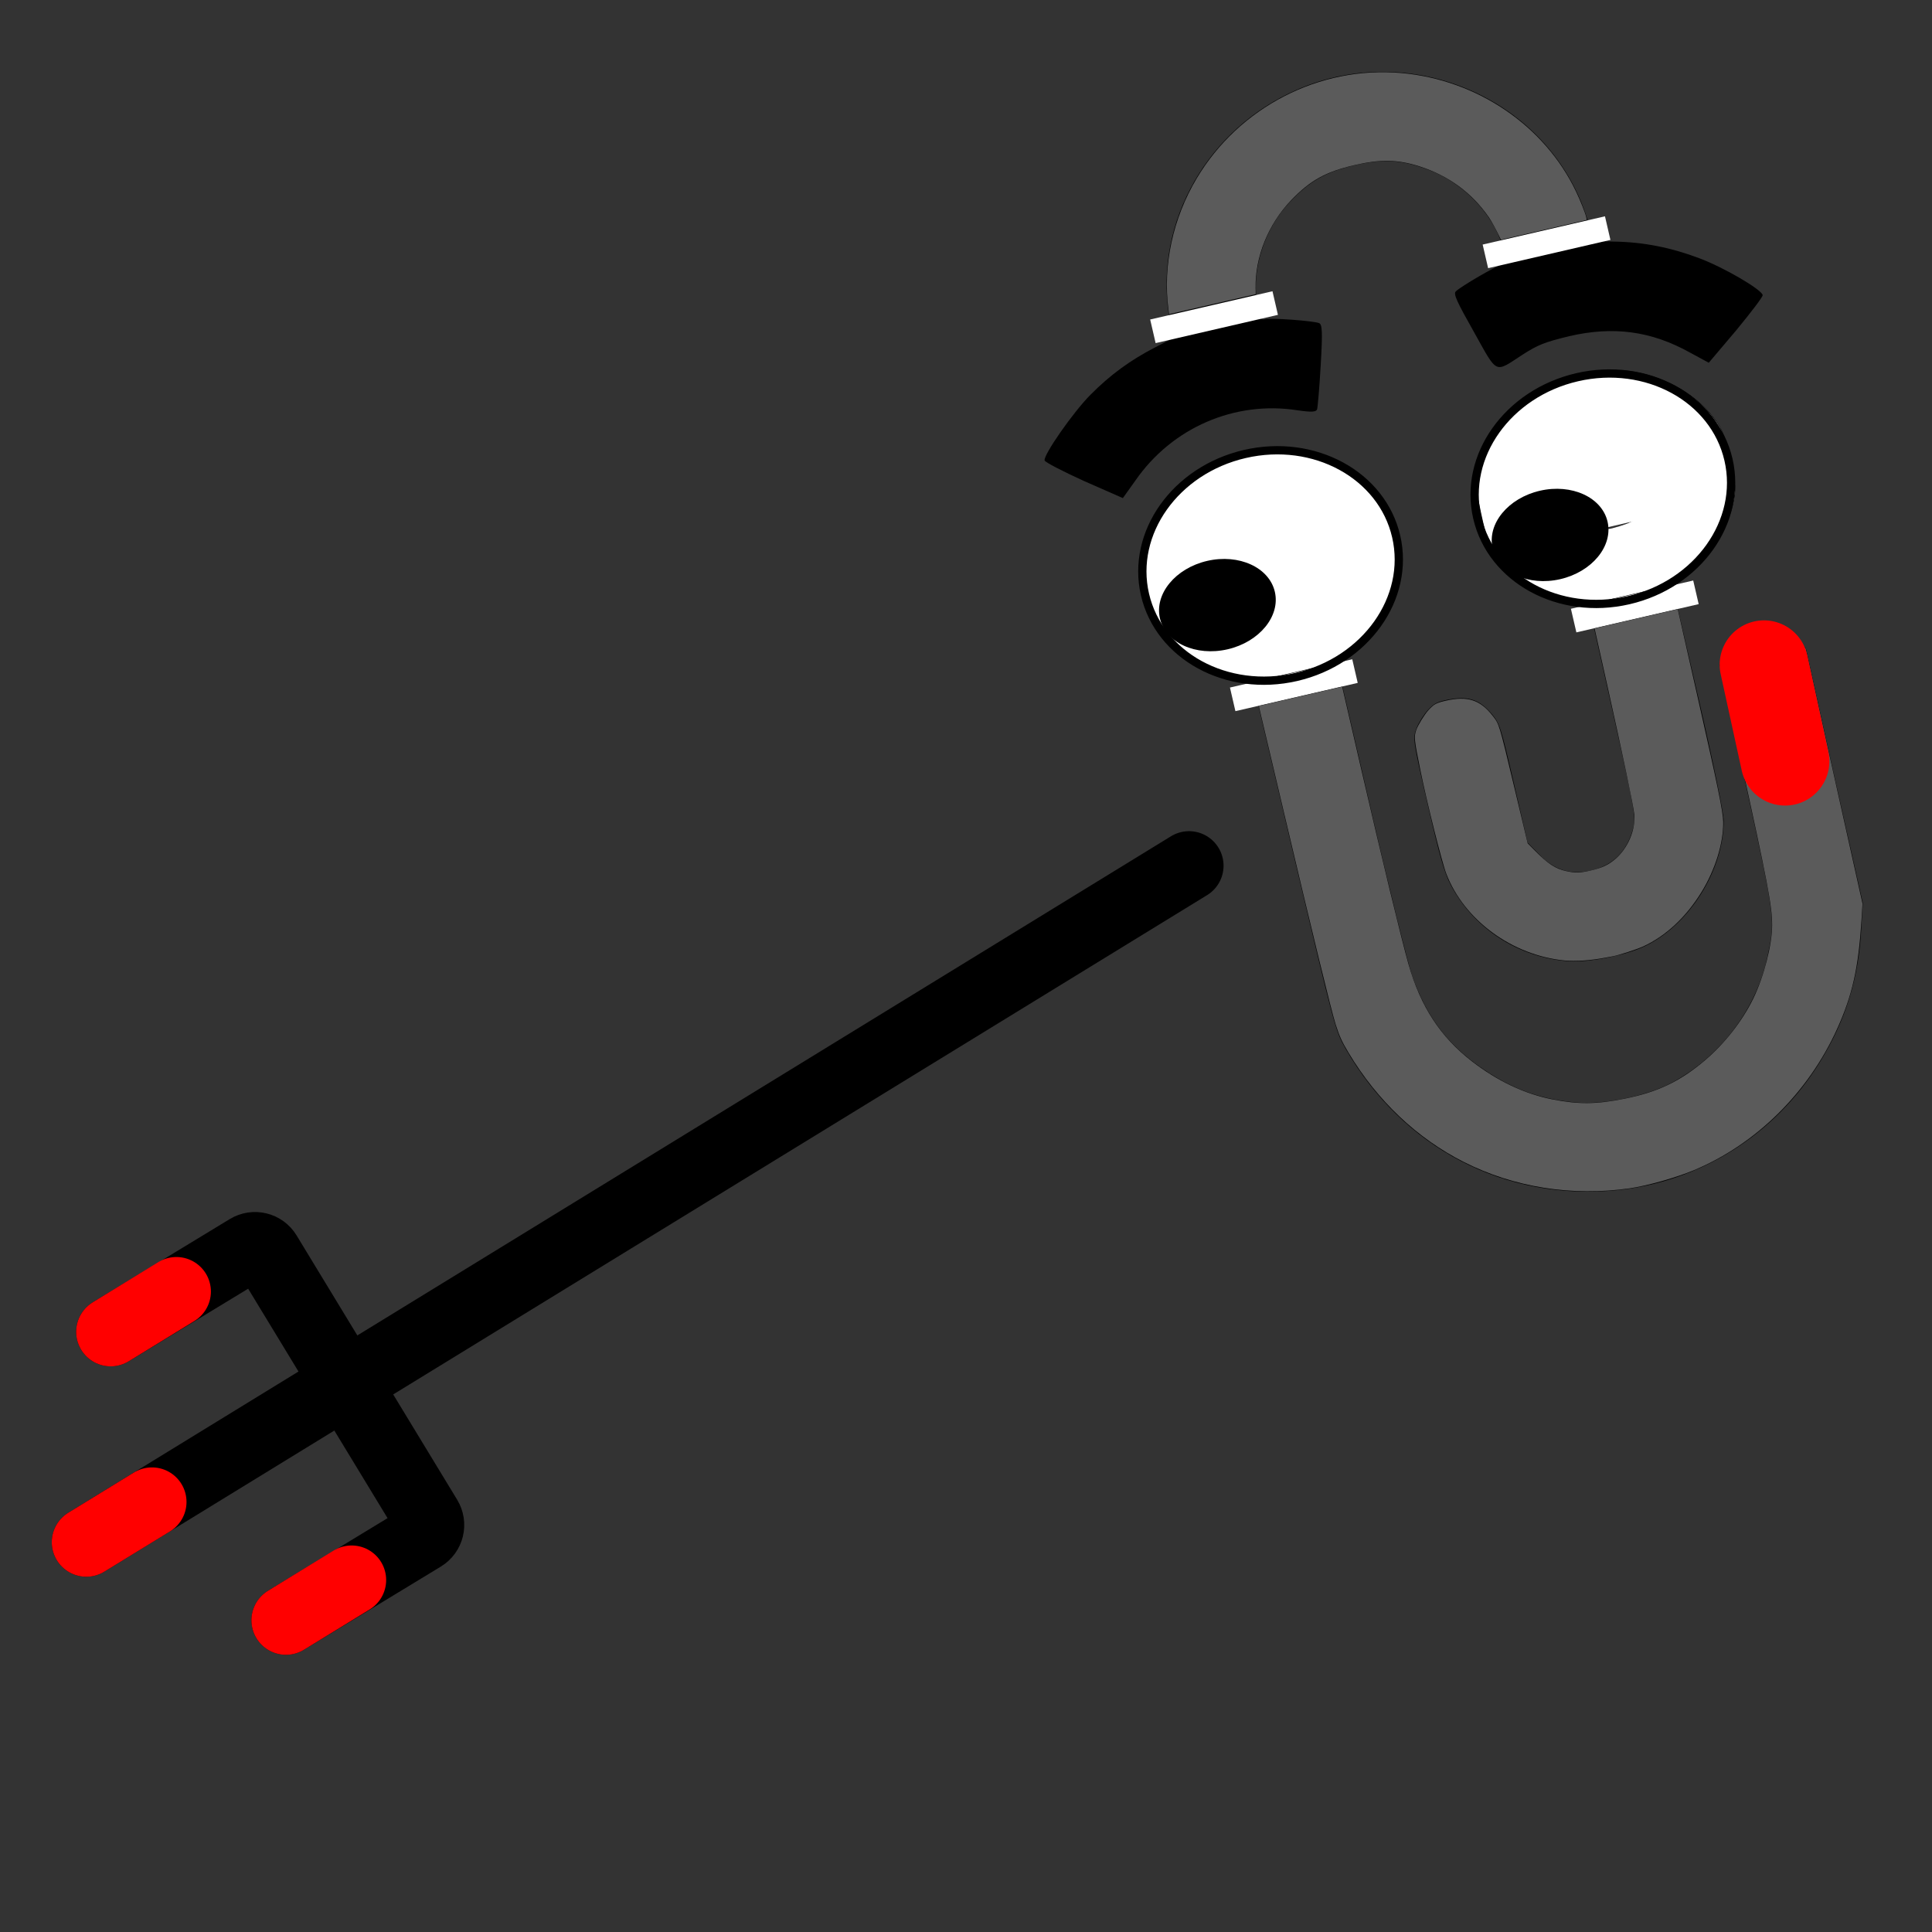 <?xml version="1.0" encoding="UTF-8" standalone="no"?>
<svg
   xmlns:dc="http://purl.org/dc/elements/1.1/"
   xmlns:cc="http://creativecommons.org/ns#"
   xmlns:rdf="http://www.w3.org/1999/02/22-rdf-syntax-ns#"
   xmlns:svg="http://www.w3.org/2000/svg"
   xmlns="http://www.w3.org/2000/svg"
   xmlns:sodipodi="http://sodipodi.sourceforge.net/DTD/sodipodi-0.dtd"
   xmlns:inkscape="http://www.inkscape.org/namespaces/inkscape"
   version="1.0"
   width="512pt"
   height="512pt"
   viewBox="0 0 512 512"
   preserveAspectRatio="xMidYMid meet"
   id="svg12"
   sodipodi:docname="clippybackup.svg"
   inkscape:version="0.92.3 (2405546, 2018-03-11)">
  <rect x="0" y="0" width="512" height="512" fill="#333333" stroke="none"/>
  <defs
     id="defs16" />
  <sodipodi:namedview
     pagecolor="#ffffff"
     bordercolor="#666666"
     borderopacity="1"
     objecttolerance="10"
     gridtolerance="10"
     guidetolerance="10"
     inkscape:pageopacity="0"
     inkscape:pageshadow="2"
     inkscape:window-width="1920"
     inkscape:window-height="1017"
     id="namedview14"
     showgrid="false"
     inkscape:zoom="1.0434736"
     inkscape:cx="610.5425"
     inkscape:cy="345.12183"
     inkscape:window-x="-8"
     inkscape:window-y="-8"
     inkscape:window-maximized="1"
     inkscape:current-layer="svg12" />
  <g
     transform="translate(0,512) scale(0.1,-0.1)"
     fill="#000000"
     stroke="none"
     id="g10">
    <path
       style="stroke-width:0.713"
       d="M 3437.369,4882.429 C 3200.749,4779.49 3060.103,4533.412 3097.34,4286.735 l 9.577,-63.619 -45.721,-23.728 c -64.735,-33.241 -119.213,-72.891 -170.803,-125.039 -45.769,-45.683 -125.442,-159.91 -122.073,-174.493 1.123,-4.861 48.404,-29.048 104.82,-54.783 l 102.574,-45.061 33.162,46.428 c 97.082,140.192 263.303,212.239 429.493,186.263 37.074,-5.333 49.36,-4.689 52.082,2.523 1.655,5.502 6.236,58.495 9.534,117.042 5.214,88.248 4.195,108.494 -4.566,111.59 -17.523,6.192 -126.124,14.02 -142.095,10.33 -13.194,-3.048 -14.53,-0.431 -22.179,45.347 -14.123,89.633 20.627,195.676 87.224,265.189 51.643,55.086 94.959,79.722 171.343,97.368 76.384,17.646 126.117,14.506 196.689,-12.347 89.644,-33.419 168.241,-114.009 194.543,-199.365 13.365,-45.189 13.312,-48.127 0.119,-51.175 -15.971,-3.69 -110.135,-58.359 -123.166,-71.609 -6.516,-6.625 2.463,-26.495 48.209,-107.36 63.648,-114.033 53.711,-109.014 128.752,-60.226 40.752,26.238 58.859,33.347 123.972,49.12 117.354,27.11 217.036,13.566 319.398,-43.248 l 50.166,-27.178 72.415,85.486 c 39.411,47.872 71.453,89.653 70.49,93.819 -3.529,15.277 -103.275,73.426 -167.329,97.396 -75.38,28.668 -148.94,43.127 -226.023,44.338 l -53.045,1.644 -18.977,59.984 c -98.79,313.649 -462.233,474.728 -768.556,341.057 z"
       id="path4"
       inkscape:connector-curvature="0" />
    <path
       style="stroke-width:0.713"
       d="m 3216.501,3894.405 c -93.098,-43.451 -164.285,-127.922 -185.47,-219.86 -11.42,-48.72 -11.205,-55.985 5.479,-128.203 16.202,-70.135 19.837,-79.535 47.409,-113.396 41.785,-51.058 113.109,-93.83 180.953,-108.878 l 55.451,-12.059 108.76,-461.295 c 108.493,-456.969 109.616,-461.829 136.763,-509.686 152.411,-263.958 421.138,-404.492 718.671,-375.256 220.292,21.633 418.926,146.518 538.217,339.386 68.189,110.111 103.046,222.031 109.906,353.815 l 3.99,68.216 -75.719,337.266 -75.025,337.426 -21.586,20.614 c -64.276,59.76 -157.754,43.285 -192.512,-34.233 l -14.202,-30.345 70.588,-324.553 c 77.005,-352.329 76.844,-351.635 55.18,-450.998 -30.149,-138.628 -125.578,-263.809 -253.873,-332.214 -65.803,-34.951 -179.632,-58.321 -252.817,-51.821 -88.196,8.152 -156.416,31.16 -228.381,76.709 -106.318,67.603 -165.631,143.87 -206.576,260.954 -11.814,35.307 -61.807,235.881 -110.253,445.59 l -88.229,381.921 44.543,35.16 c 55.064,43.442 100.561,112.469 115.556,177.376 9.926,42.523 9.069,52.566 -7.133,122.7 -16.683,72.218 -19.676,78.841 -51.309,117.615 -95.913,117.551 -275.46,150.682 -428.38,78.051 z m 217.399,-168.484 c 46.05,-15.694 76.934,-48.059 77.208,-80.911 0.87,-67.093 -81.965,-135.969 -160.224,-132.835 -65.652,2.389 -126.985,43.079 -129.667,86.347 -6.698,89.154 113.53,160.816 212.682,127.399 z"
       id="path6"
       inkscape:connector-curvature="0" />
    <path
       style="stroke-width:0.713"
       d="m 4114.093,4106.151 c -102.178,-48.474 -176.195,-136.525 -196.792,-234.179 -8.484,-39.264 -7.68,-52.245 8.041,-120.296 16.202,-70.135 19.837,-79.535 47.409,-113.396 42.64,-51.592 113.269,-94.524 181.648,-108.717 l 56.145,-11.899 62.886,-281.714 c 60.961,-273.381 62.352,-282.568 54.026,-313.019 -16.279,-59.352 -53.075,-96.379 -110.711,-109.694 -54.163,-12.513 -97.489,0.885 -136.867,41.528 l -31.578,32.204 -36.254,156.935 c -34.329,148.602 -37.27,158.163 -58.589,183.959 -32.006,37.225 -59.145,47.048 -107.861,39.451 -34.507,-5.777 -44.442,-10.267 -61.371,-28.807 -11.108,-12.075 -24.992,-34.3 -30.437,-48.725 -9.983,-26.445 -9.555,-31.466 29.587,-200.899 31.281,-135.408 44.113,-181.452 61,-213.392 60.336,-115.53 179.264,-193.386 312.384,-202.863 52.832,-3.887 153.627,15.741 203.514,40.432 117.721,57.185 207.964,201.649 207.72,332.524 -0.165,19.711 -27.012,151.755 -67.758,328.133 l -68.177,295.12 44.543,35.16 c 55.064,43.442 100.561,112.469 115.556,177.376 9.926,42.523 9.069,52.566 -7.133,122.7 -15.721,68.051 -20.692,80.069 -45.538,111.634 -50.869,65.052 -138.54,112.093 -228.606,122.007 -50.215,5.223 -154.59,-11.575 -196.786,-31.563 z m 195.391,-171.374 c 102.943,-24.495 121.285,-110.227 38.61,-179.797 -64.41,-53.647 -171.836,-47.743 -222.116,11.593 -66.364,78.296 63.522,196.808 183.506,168.204 z"
       id="path8"
       inkscape:connector-curvature="0" />
    <rect
       style="fill:#ffffff;fill-opacity:1;stroke-width:5.345"
       id="rect825"
       width="332.776"
       height="64.232"
       x="4847.242"
       y="-2480.559"
       transform="matrix(0.974,0.225,0.225,-0.974,0,0)" />
    <rect
       transform="matrix(0.974,0.225,0.225,-0.974,0,0)"
       y="-2480.559"
       x="3919.537"
       height="64.232"
       width="332.776"
       id="rect830"
       style="fill:#ffffff;fill-opacity:1;stroke-width:5.345" />
    <rect
       style="fill:#ffffff;fill-opacity:1;stroke-width:5.345"
       id="rect832"
       width="332.776"
       height="64.232"
       x="3933.067"
       y="-3478.807"
       transform="matrix(0.974,0.225,0.225,-0.974,0,0)" />
    <rect
       transform="matrix(0.974,0.225,0.225,-0.974,0,0)"
       y="-3473.976"
       x="4836.612"
       height="64.232"
       width="332.776"
       id="rect834"
       style="fill:#ffffff;fill-opacity:1;stroke-width:5.345" />
    <path
       style="fill:#5b5b5b;fill-opacity:1;stroke-width:1.933"
       d="m 4318.232,1970.721 c -153.078,-21.654 -306.489,2.781 -439.128,69.943 -123.821,62.697 -228.856,162.162 -304.867,288.703 -18.358,30.561 -24.825,44.773 -34.876,76.645 -11.422,36.218 -60.31,236.668 -136.959,561.561 l -66.457,281.694 110.443,25.514 110.443,25.514 52.328,-226.442 c 53.277,-230.55 105.66,-446.489 123.37,-508.565 32.239,-112.996 84.845,-193.518 168.77,-258.33 67.327,-51.993 139.54,-86.095 212.698,-100.444 69.203,-13.573 116.903,-13.143 191.022,1.722 88.617,17.773 147.641,45.986 213.656,102.129 51.976,44.203 98.855,104.177 127.654,163.315 28.131,57.765 50.001,142.727 50.002,194.252 0,51.53 -11.379,111.166 -86.472,453.117 -22.231,101.236 -42.715,196.24 -45.52,211.121 l -5.099,27.056 10.568,22.309 c 20.241,42.731 44.057,63.769 82.154,72.57 18.918,4.37 33.914,4.338 52.109,-0.112 25.515,-6.24 42.434,-16.222 67.979,-40.104 l 13.201,-12.343 53.209,-239.112 c 29.265,-131.512 63.16,-283.676 75.323,-338.144 l 22.114,-99.031 -2.803,-44.287 c -8.017,-126.683 -24.095,-198.382 -64.504,-287.649 -76.454,-168.898 -214.567,-305.279 -379.029,-374.278 -47.416,-19.893 -124.965,-41.766 -171.329,-48.324 z"
       id="path840"
       inkscape:connector-curvature="0" />
    <path
       style="fill:#5b5b5b;fill-opacity:1;stroke-width:1.933"
       d="m 4254.367,2582.05 c -41.191,-7.596 -79.561,-10.213 -108.383,-7.395 -138.331,13.528 -265.238,106.451 -312.878,229.091 -11.822,30.435 -51.784,190.143 -69.448,277.551 -16.058,79.462 -16.708,86.055 -10.304,104.525 4.467,12.882 21.955,41.197 32.525,52.663 14.461,15.685 20.549,18.936 46.313,24.732 57.297,12.89 90.389,2.126 123.55,-40.188 17.449,-22.265 16.951,-20.623 56.561,-186.466 l 36.145,-151.332 19.144,-19.381 c 34.869,-35.3 54.629,-48.23 83.207,-54.449 23.884,-5.197 37.311,-4.804 66.005,1.932 29.542,6.935 45.902,14.699 64.235,30.485 33.315,28.685 53.933,77.632 49.959,118.604 -2.063,21.266 -31.528,161.853 -71.672,341.966 l -33.532,150.447 110.174,25.452 110.174,25.452 52.359,-231.393 c 53.513,-236.49 67.719,-305.678 68.143,-331.887 0.92,-56.819 -21.228,-128.113 -58.478,-188.232 -40.633,-65.58 -94.425,-115.444 -153.732,-142.505 -17.029,-7.77 -63.829,-22.948 -80.095,-25.975 -4.184,-0.779 -13.172,-2.442 -19.974,-3.696 z"
       id="path842"
       inkscape:connector-curvature="0" />
    <path
       style="fill:#5b5b5b;fill-opacity:1;stroke-width:1.933"
       d="m 3975.731,4488.553 c -9.237,19.928 -22.98,45.353 -30.023,55.542 -44.733,64.719 -106.711,110.317 -183.324,134.876 -58.104,18.626 -103.817,19.516 -173.333,3.376 -75.938,-17.631 -117.092,-40.498 -167.356,-92.989 -60.672,-63.36 -95.77,-150.053 -94.214,-232.708 l 0.307,-16.294 -114.81,-26.523 -114.81,-26.523 -1.688,13 c -15.124,116.499 11.725,240.98 74.815,346.865 112.57,188.929 325.246,298.499 542.12,279.298 201.08,-17.802 380.066,-139.278 463.505,-314.577 11.378,-23.903 24.099,-55.856 26.671,-66.991 l 1.793,-7.761 -113.893,-26.311 -113.893,-26.311 z"
       id="path844"
       inkscape:connector-curvature="0" />
    <path
       style="fill:#ffffff;fill-opacity:1;stroke-width:1.933"
       d="m 3280.878,3321.676 c -41.493,9.52 -72.834,20.765 -102.228,36.678 -58.854,31.862 -107.176,80.306 -124.007,124.322 -6.749,17.649 -28.118,109.927 -29.68,128.17 -1.576,18.4 -0.447,29.698 5.683,56.854 8.324,36.878 18.204,60.394 40.225,95.739 22.808,36.607 43.953,60.369 77.276,86.841 24.371,19.36 46.16,32.666 76.829,46.918 18.015,8.371 29.01,12.042 60.703,20.264 54.4,14.113 86.032,16.94 136.179,12.171 91.671,-8.717 171.867,-50.944 226.375,-119.197 17.443,-21.841 23.396,-31.489 30.032,-48.666 6.598,-17.08 27.869,-109.38 29.546,-128.201 3.261,-36.616 -9.447,-84.634 -34.662,-130.97 -23.017,-42.297 -50.729,-74.193 -97.106,-111.771 l -32.2,-26.09 -112.499,-25.886 -112.499,-25.886 z m 151.532,210.565 c 40.556,22.889 68.395,56.258 76.928,92.21 3.452,14.544 3.436,16.817 -0.228,32.677 -3.497,15.138 -4.904,18.265 -12.57,27.945 -23.216,29.313 -65.253,48.372 -110.602,50.145 -22.779,0.891 -67.891,-9.522 -88.51,-20.431 -55.673,-29.451 -87.112,-83.905 -74.143,-128.421 11.93,-40.952 73.654,-75.383 134.898,-75.251 19.046,0.043 54.998,10.273 74.227,21.125 z"
       id="path846"
       inkscape:connector-curvature="0" />
    <rect
       transform="matrix(0.974,0.225,0.225,-0.974,0,0)"
       y="-2904.697"
       x="4795.162"
       height="235.439"
       width="407.491"
       id="rect866"
       style="fill:#ffffff;fill-opacity:1;stroke:none;stroke-width:26.726;stroke-miterlimit:4;stroke-dasharray:none;stroke-opacity:1" />
    <path
       style="fill:#ffffff;fill-opacity:1;stroke-width:1.933"
       d="m 4172.722,3526.652 c -20.268,4.382 -43.501,10.281 -51.627,13.11 -82.334,28.652 -155.957,90.653 -178.31,150.163 -3.921,10.437 -10.171,35.45 -18.215,72.886 -13.49,62.789 -13.96,68.718 -7.968,100.632 17.725,94.421 82.939,179.158 178.126,231.451 25.789,14.168 39.092,18.99 76.087,27.582 49.426,11.479 106.862,17.334 139.91,14.262 18.334,-1.705 60.04,-11.55 80.833,-19.081 26.865,-9.731 49.455,-21.21 75.732,-38.483 26.938,-17.707 48.162,-36.548 67.615,-60.022 17.185,-20.738 25.627,-34.622 32.599,-53.617 7.195,-19.604 27.448,-107.608 29.143,-126.633 3.261,-36.616 -9.447,-84.634 -34.662,-130.97 -23.017,-42.297 -50.728,-74.193 -97.106,-111.771 l -32.2,-26.09 -111.552,-25.693 -111.552,-25.693 z m 149.12,210.148 c 31.632,16.528 61.002,47.836 71.945,76.694 16.183,42.674 2.676,79.403 -38.023,103.397 -62.842,37.046 -146.284,27.771 -204.965,-22.783 -36.743,-31.655 -51.958,-73.437 -38.566,-105.904 8.13,-19.709 19.695,-32.152 43.766,-47.088 18.167,-11.273 24.124,-13.798 43.107,-18.272 19.516,-4.599 40.666,-6.238 61.603,-4.772 12.698,0.889 47.246,11.473 61.133,18.729 z"
       id="path848"
       inkscape:connector-curvature="0" />
    <rect
       style="fill:#ffffff;fill-opacity:1;stroke:none;stroke-width:26.726;stroke-miterlimit:4;stroke-dasharray:none;stroke-opacity:1"
       id="rect864"
       width="407.491"
       height="235.439"
       x="3900.493"
       y="-2892.019"
       transform="matrix(0.974,0.225,0.225,-0.974,0,0)" />
    <path
       style="fill:#ffffff;fill-opacity:1;stroke-width:1.933"
       d="m 3361.057,3512.987 c -46.65,-0.919 -97.644,19.9 -122.989,50.213 -8.638,10.332 -9.689,12.566 -13.345,28.396 -3.789,16.402 -3.777,17.991 0.267,35.022 18.857,79.415 127.93,128.739 213.189,96.406 21.255,-8.061 44.208,-23.615 55.791,-37.808 8.478,-10.389 9.649,-12.903 13.235,-28.424 3.554,-15.383 3.622,-18.34 0.702,-30.626 -8.521,-35.855 -36.28,-69.592 -75.637,-91.926 -12.455,-7.068 -20.528,-10.165 -39.086,-14.994 -12.864,-3.348 -27.321,-6.163 -32.127,-6.258 z"
       id="path850"
       inkscape:connector-curvature="0" />
    <ellipse
       style="fill:#000000;fill-opacity:1;stroke-width:5.345"
       id="path856"
       cx="3936.271"
       cy="-2700.989"
       transform="matrix(0.974,0.225,0.225,-0.974,0,0)"
       rx="156.346"
       ry="120.266" />
    <ellipse
       ry="120.266"
       rx="156.346"
       transform="matrix(0.974,0.225,0.225,-0.974,0,0)"
       cy="-2683.669"
       cx="4837.494"
       id="ellipse858"
       style="fill:#000000;fill-opacity:1;stroke-width:5.345" />
    <ellipse
       style="fill:#000000;fill-opacity:0;stroke:#000000;stroke-width:21.94;stroke-miterlimit:4;stroke-dasharray:none;stroke-opacity:1"
       id="path860"
       cx="4097.306"
       cy="-2771.591"
       transform="matrix(0.974,0.225,0.225,-0.974,0,0)"
       rx="341.757"
       ry="303.338" />
    <ellipse
       ry="303.338"
       rx="341.757"
       transform="matrix(0.974,0.225,0.225,-0.974,0,0)"
       cy="-2771.591"
       cx="5001.423"
       id="ellipse862"
       style="fill:#000000;fill-opacity:0;stroke:#000000;stroke-width:21.94;stroke-miterlimit:4;stroke-dasharray:none;stroke-opacity:1" />
    <path
       style="fill:none;fill-rule:evenodd;stroke:#000000;stroke-width:183;stroke-linecap:round;stroke-linejoin:miter;stroke-miterlimit:4;stroke-dasharray:none;stroke-opacity:1"
       d="M 3151.059,2825.788 228.706,1032.988"
       id="path937"
       inkscape:connector-curvature="0"
       sodipodi:nodetypes="cc" />
    <path
       style="fill:none;fill-opacity:1;stroke:#000000;stroke-width:24.4;stroke-linecap:round;stroke-miterlimit:4;stroke-dasharray:none;stroke-opacity:1"
       d="M 39.11 470.593 L 87.504 441.192 C 89.871 439.753 92.935 440.501 94.373 442.869 L 151.107 536.251 C 152.546 538.618 151.798 541.682 149.43 543.12 L 101.037 572.521 "
       id="rect949"
       transform="matrix(7.5,0,0,-7.5,0,5120)" />
    <path
       style="fill:none;fill-rule:evenodd;stroke:#ff0000;stroke-width:183;stroke-linecap:round;stroke-linejoin:miter;stroke-opacity:1;stroke-miterlimit:4;stroke-dasharray:none"
       d="m 228.706,1032.988 174.071,106.73"
       id="path1004"
       inkscape:connector-curvature="0" />
    <path
       inkscape:connector-curvature="0"
       id="path1006"
       d="M 293.328,1590.554 467.399,1697.284"
       style="fill:none;fill-rule:evenodd;stroke:#ff0000;stroke-width:183;stroke-linecap:round;stroke-linejoin:miter;stroke-miterlimit:4;stroke-dasharray:none;stroke-opacity:1" />
    <path
       style="fill:none;fill-rule:evenodd;stroke:#ff0000;stroke-width:183;stroke-linecap:round;stroke-linejoin:miter;stroke-miterlimit:4;stroke-dasharray:none;stroke-opacity:1"
       d="m 757.779,826.091 174.071,106.73"
       id="path1008"
       inkscape:connector-curvature="0" />
    <path
       style="fill:none;fill-rule:evenodd;stroke:#ff0000;stroke-width:234.842;stroke-linecap:round;stroke-linejoin:miter;stroke-miterlimit:4;stroke-dasharray:none;stroke-opacity:1"
       d="m 4674.691,3358.564 55.914,-255.994"
       id="path1010"
       inkscape:connector-curvature="0" />
  </g>
</svg>
